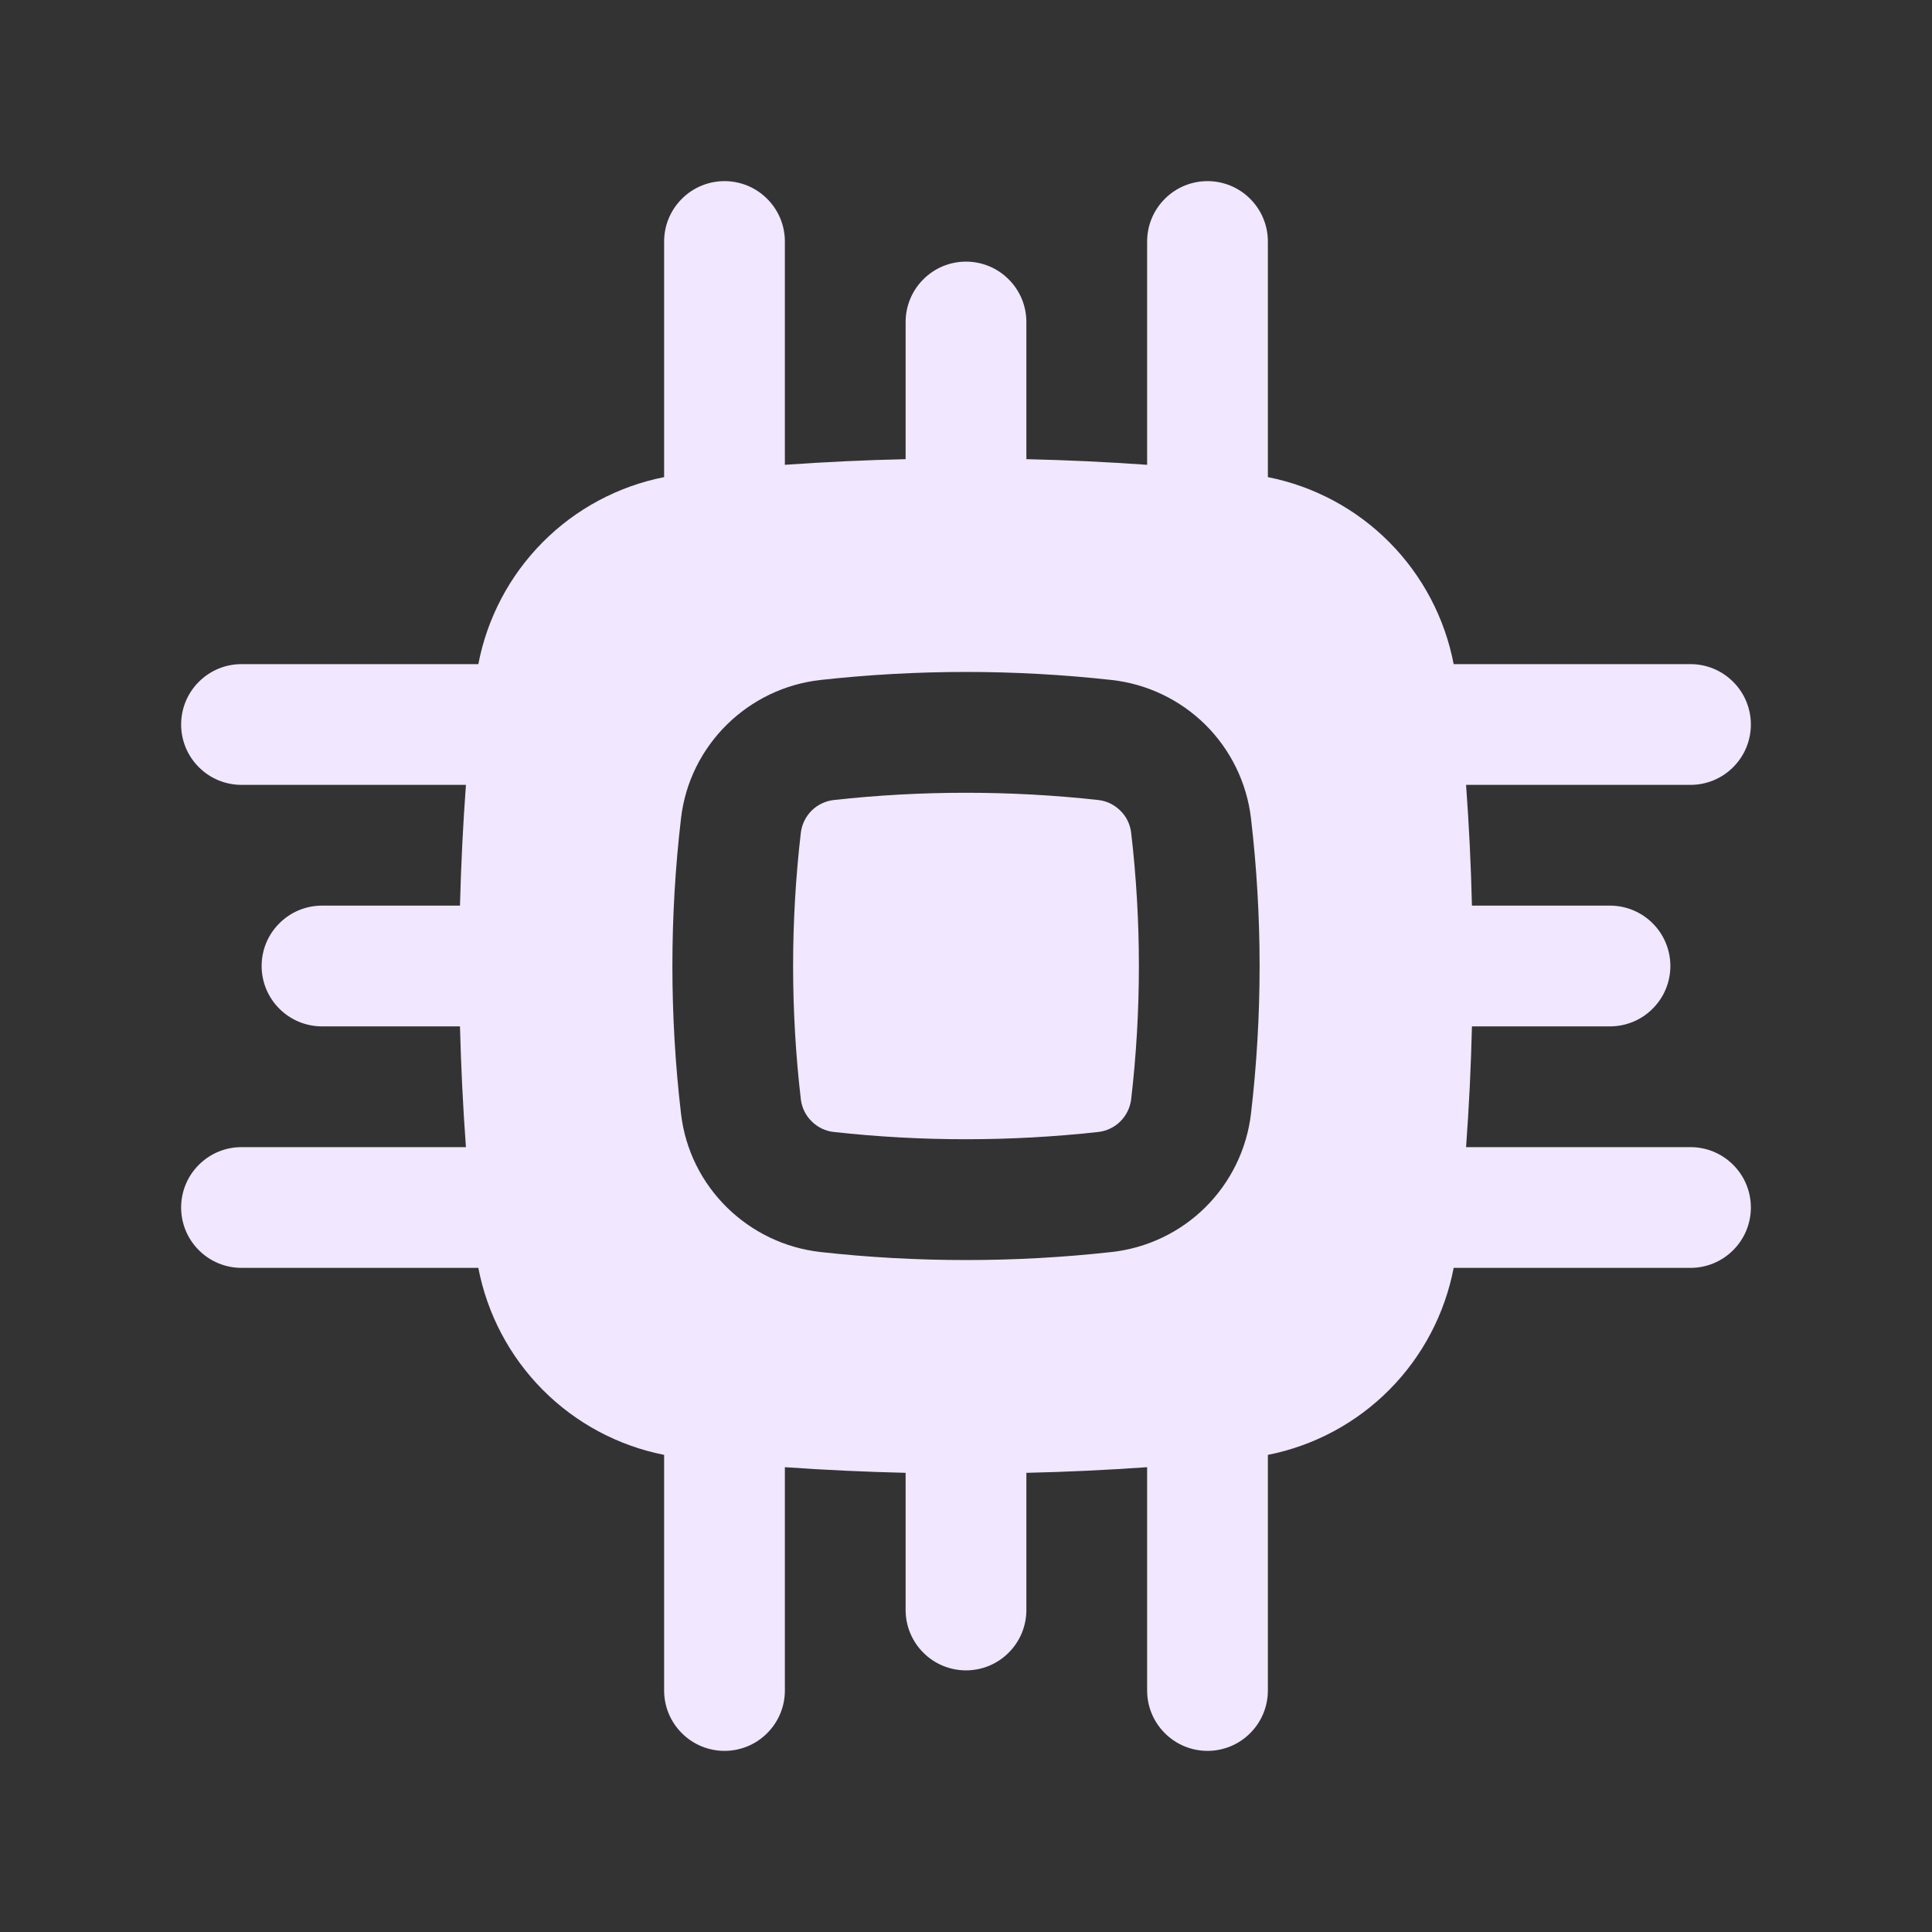 <svg width="24" height="24" viewBox="0 0 24 24" fill="none" xmlns="http://www.w3.org/2000/svg">
<rect x="0" y="0" width="24" height="24" fill="#333333" stroke="none"/>
<path d="M10.358 9.938C11.44 9.818 12.56 9.818 13.642 9.938C13.745 9.949 13.841 9.995 13.915 10.068C13.99 10.14 14.037 10.235 14.051 10.338C14.18 11.442 14.18 12.558 14.051 13.662C14.037 13.765 13.989 13.86 13.915 13.933C13.841 14.005 13.744 14.051 13.641 14.062C12.55 14.182 11.449 14.182 10.358 14.062C10.255 14.051 10.159 14.005 10.085 13.932C10.01 13.86 9.963 13.765 9.949 13.662C9.82 12.558 9.82 11.442 9.949 10.338C9.963 10.235 10.011 10.14 10.085 10.067C10.159 9.995 10.256 9.949 10.359 9.938" fill="#F1E7FE" />
<path fill-rule="evenodd" clip-rule="evenodd" d="M15 2.25C15.199 2.25 15.39 2.329 15.53 2.47C15.671 2.61 15.75 2.801 15.75 3V5.927C16.322 6.04 16.848 6.322 17.259 6.736C17.67 7.15 17.948 7.677 18.058 8.25H21C21.199 8.25 21.39 8.329 21.53 8.47C21.671 8.61 21.75 8.801 21.75 9C21.75 9.199 21.671 9.39 21.53 9.53C21.39 9.671 21.199 9.75 21 9.75H18.212C18.249 10.25 18.273 10.75 18.285 11.25H20C20.199 11.25 20.39 11.329 20.53 11.47C20.671 11.61 20.75 11.801 20.75 12C20.75 12.199 20.671 12.39 20.53 12.53C20.39 12.671 20.199 12.75 20 12.75H18.285C18.273 13.25 18.249 13.75 18.212 14.25H21C21.199 14.25 21.39 14.329 21.53 14.47C21.671 14.61 21.75 14.801 21.75 15C21.75 15.199 21.671 15.39 21.53 15.53C21.39 15.671 21.199 15.75 21 15.75H18.058C17.948 16.323 17.67 16.85 17.259 17.264C16.848 17.678 16.322 17.96 15.75 18.073V21C15.75 21.199 15.671 21.39 15.53 21.53C15.39 21.671 15.199 21.75 15 21.75C14.801 21.75 14.61 21.671 14.47 21.53C14.329 21.39 14.25 21.199 14.25 21V18.226C13.751 18.261 13.251 18.285 12.75 18.296V20C12.75 20.199 12.671 20.39 12.53 20.53C12.39 20.671 12.199 20.75 12 20.75C11.801 20.75 11.61 20.671 11.47 20.53C11.329 20.39 11.25 20.199 11.25 20V18.296C10.749 18.284 10.249 18.261 9.75 18.226V21C9.75 21.199 9.671 21.39 9.53 21.53C9.39 21.671 9.199 21.75 9 21.75C8.801 21.75 8.61 21.671 8.47 21.53C8.329 21.39 8.25 21.199 8.25 21V18.073C7.678 17.96 7.152 17.678 6.741 17.264C6.33 16.85 6.052 16.323 5.942 15.75H3C2.801 15.75 2.61 15.671 2.47 15.53C2.329 15.39 2.25 15.199 2.25 15C2.25 14.801 2.329 14.61 2.47 14.47C2.61 14.329 2.801 14.25 3 14.25H5.788C5.751 13.75 5.727 13.25 5.714 12.75H4C3.801 12.75 3.61 12.671 3.47 12.53C3.329 12.39 3.25 12.199 3.25 12C3.25 11.801 3.329 11.61 3.47 11.47C3.61 11.329 3.801 11.25 4 11.25H5.714C5.727 10.75 5.751 10.25 5.788 9.75H3C2.801 9.75 2.61 9.671 2.47 9.53C2.329 9.39 2.25 9.199 2.25 9C2.25 8.801 2.329 8.61 2.47 8.47C2.61 8.329 2.801 8.25 3 8.25H5.942C6.052 7.677 6.33 7.15 6.741 6.736C7.152 6.322 7.678 6.04 8.25 5.927V3C8.25 2.801 8.329 2.61 8.47 2.47C8.61 2.329 8.801 2.25 9 2.25C9.199 2.25 9.39 2.329 9.53 2.47C9.671 2.61 9.75 2.801 9.75 3V5.774C10.249 5.739 10.749 5.715 11.25 5.704V4C11.25 3.801 11.329 3.61 11.47 3.47C11.61 3.329 11.801 3.25 12 3.25C12.199 3.25 12.39 3.329 12.53 3.47C12.671 3.61 12.75 3.801 12.75 4V5.704C13.251 5.715 13.751 5.739 14.25 5.774V3C14.25 2.801 14.329 2.61 14.47 2.47C14.61 2.329 14.801 2.25 15 2.25ZM13.808 8.447C12.606 8.314 11.394 8.314 10.192 8.447C9.294 8.547 8.566 9.255 8.46 10.164C8.317 11.384 8.317 12.616 8.46 13.836C8.566 14.746 9.294 15.452 10.192 15.553C11.384 15.686 12.616 15.686 13.808 15.553C14.248 15.505 14.659 15.309 14.974 14.997C15.288 14.685 15.488 14.276 15.54 13.836C15.683 12.616 15.683 11.384 15.54 10.164C15.488 9.724 15.288 9.315 14.974 9.003C14.659 8.692 14.248 8.495 13.808 8.447Z" fill="#F1E7FE" />
</svg>
